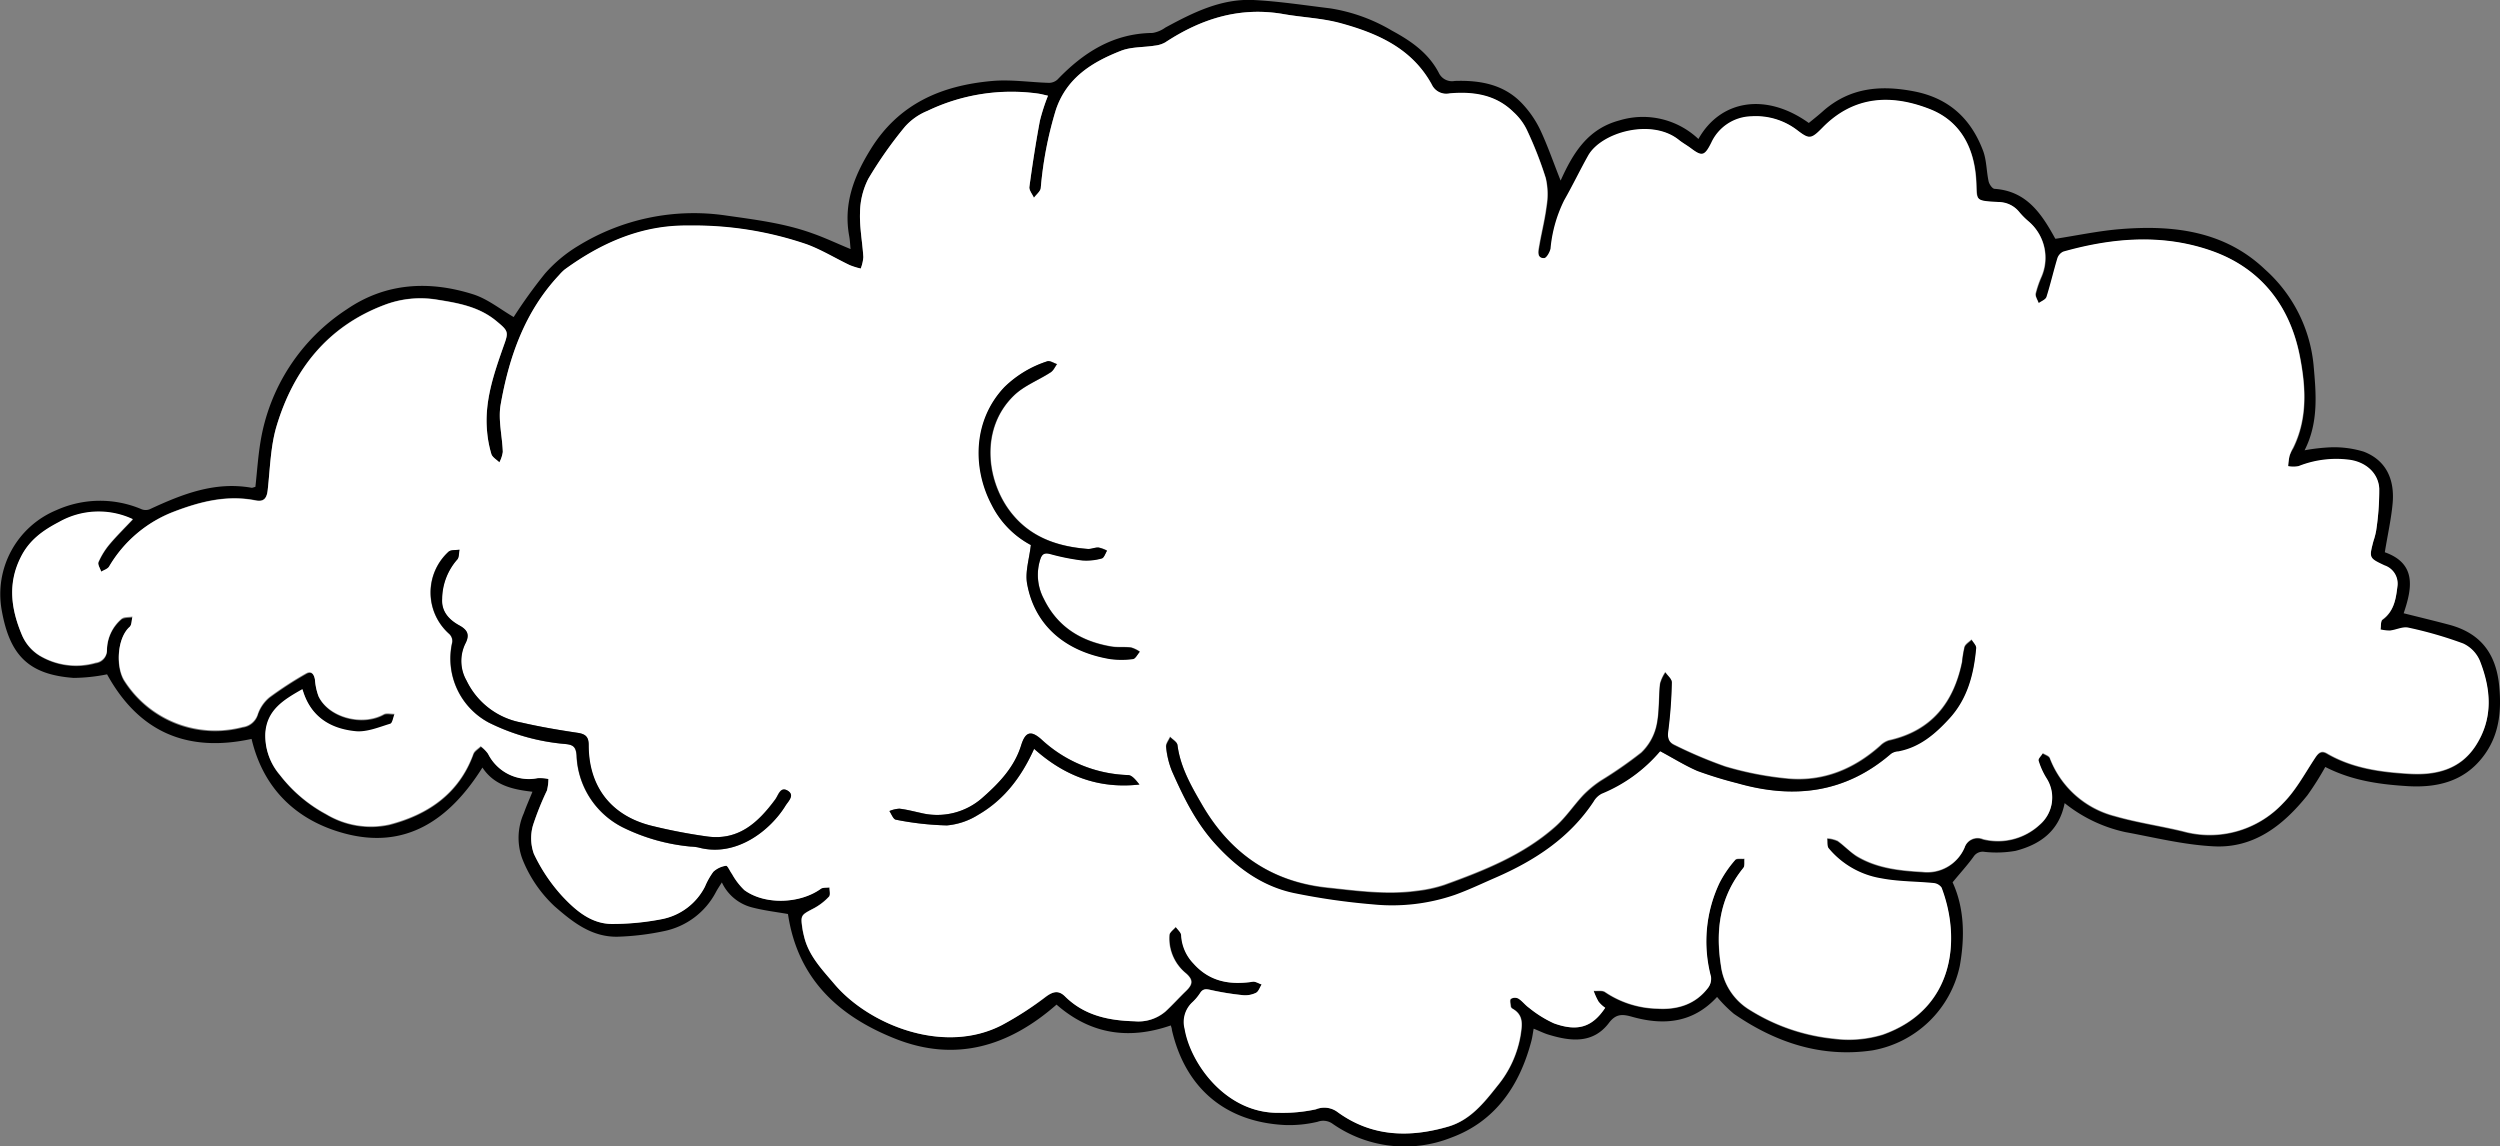 <svg xmlns="http://www.w3.org/2000/svg" viewBox="0 0 391.35 179.46"><rect x="0" y="0" width="391.35" height="179.46" fill="#808080" stroke="none"/><defs><style>.cls-1{fill:#fff;}</style></defs><g id="Layer_2" data-name="Layer 2"><g id="Homepage"><g id="Clouds"><g id="Clouds_Left"><g id="_07" data-name="07"><path d="M268.79,156.06c-3.75,4.08-8.32,4.5-13.26,3.12-1.48-.42-2.54-.55-3.66.94-2.5,3.31-6,2.89-9.41,1.86-.76-.22-1.47-.59-2.38-.95-.13.71-.2,1.33-.36,1.93-1.84,7-5.65,12.59-12.56,15.13a19.71,19.71,0,0,1-18.59-2.2,2.51,2.51,0,0,0-2.3-.29,19.13,19.13,0,0,1-5.16.51c-9.31-.47-15.57-5.8-17.66-14.88,0-.24-.11-.48-.17-.71-6.54,2.26-12.52,1.43-17.89-3.26-7.43,6.52-15.78,9.09-25.22,5.35-8.88-3.52-15.31-9.37-16.82-19.53-1.75-.31-3.77-.54-5.72-1.06a7.16,7.16,0,0,1-4.63-3.89c-.37.59-.65,1-.9,1.46a11.84,11.84,0,0,1-8.22,6.18,40.62,40.62,0,0,1-7.11.86c-4.1.12-7.1-2.26-10-4.8a20.35,20.35,0,0,1-5-7.37A9.45,9.45,0,0,1,82,127.3c.38-1.08.85-2.12,1.35-3.36-3.11-.35-6-1-7.83-3.79-5.12,8.16-12,12.93-21.68,10.29-7.36-2-12.6-6.89-14.46-14.77-10,2.17-17.61-1-22.62-10.11a27.7,27.7,0,0,1-5.22.56c-7-.51-10-3.48-11.26-10.53A14.23,14.23,0,0,1,8.85,79.85a16.63,16.63,0,0,1,13.35-.12,1.74,1.74,0,0,0,1.21,0c5.08-2.36,10.2-4.41,16-3.37.13,0,.27-.07.57-.15.26-2.33.41-4.72.8-7.07A30.61,30.61,0,0,1,54.26,48.44c6.1-4.19,12.91-4.55,19.8-2.37,2.3.73,4.32,2.39,6.35,3.56a77.43,77.43,0,0,1,4.89-6.79,22,22,0,0,1,5.24-4.37,34.55,34.55,0,0,1,23-4.75c4.61.66,9.21,1.21,13.61,2.8,2,.7,3.85,1.59,6,2.47-.07-.66-.09-1.33-.21-2-.94-5.09.73-9.41,3.4-13.7,4.42-7.11,11.11-9.91,18.94-10.61,2.94-.27,6,.21,8.93.29a2,2,0,0,0,1.33-.52c4.07-4.24,8.74-7.23,14.88-7.29a4.75,4.75,0,0,0,2-.84C186.7,2,191.12-.23,196.19,0c4,.2,8,.82,12.05,1.31A27.14,27.14,0,0,1,217.9,4.8c3,1.62,5.71,3.5,7.33,6.6a2.28,2.28,0,0,0,2.51,1.27c3.89-.13,7.63.51,10.47,3.47a16.18,16.18,0,0,1,2.87,4.13c1.18,2.5,2.08,5.14,3.22,8,2-4.45,4.31-8.11,9.2-9.42a12.64,12.64,0,0,1,12.37,2.91c3.43-6.12,10.56-7.33,17.28-2.51.78-.64,1.6-1.28,2.39-2,4.16-3.56,8.89-3.95,14.08-2.95,5.47,1.06,8.9,4.27,10.8,9.27.57,1.5.53,3.23.88,4.83.1.45.58,1.14.92,1.16,5,.34,7.34,3.86,9.45,7.69l.09.13c3.45-.53,6.81-1.25,10.21-1.52,8.29-.66,16.29.29,22.63,6.35a23,23,0,0,1,7.56,14.88c.4,4.5.83,9-1.4,13.4a29.27,29.27,0,0,1,4.16-.47,15.81,15.81,0,0,1,5.12.69c3.54,1.38,4.81,4.38,4.51,8-.22,2.52-.79,5-1.23,7.74,5,1.78,4.28,5.63,2.95,9.55,2.4.6,4.76,1.17,7.1,1.79,4.89,1.3,7.35,4.47,7.85,9.53.4,4.1,0,7.89-2.58,11.2-3,3.87-7.24,4.82-11.78,4.54s-8.75-.9-12.86-3a46.65,46.65,0,0,1-2.79,4.42c-3.79,4.73-8.41,8.37-14.77,8-4.61-.24-9.17-1.38-13.73-2.22a22.93,22.93,0,0,1-9.51-4.54c-.86,4.39-3.85,6.48-7.67,7.47a17.2,17.2,0,0,1-4.87.16,1.7,1.7,0,0,0-1.73.77c-.95,1.32-2.07,2.53-3.27,4,1.84,4,1.94,8.52,1.13,13.06a17,17,0,0,1-13.64,13.24c-8,1.19-15.19-1.21-21.73-5.72A21,21,0,0,1,268.79,156.06Zm-17.51,1.7a4.76,4.76,0,0,1-1.07-.91,10.79,10.79,0,0,1-.77-1.69c.62.05,1.4-.12,1.82.2a15.18,15.18,0,0,0,8.18,2.58c3.12.2,6-.66,7.95-3.3a2.33,2.33,0,0,0,.42-1.7,21.42,21.42,0,0,1,1.37-14.74,17.78,17.78,0,0,1,2.44-3.55c.22-.26.94-.12,1.44-.17-.05.49.08,1.12-.18,1.44-3.68,4.52-4.37,9.73-3.51,15.25a9.51,9.51,0,0,0,4.57,7A30.5,30.5,0,0,0,287,162.66a18.31,18.31,0,0,0,7.67-.62c11.25-3.95,12.33-14.86,9.24-23a1.72,1.72,0,0,0-1.21-.71c-2.72-.27-5.49-.22-8.16-.73a13.56,13.56,0,0,1-8.3-4.71c-.29-.36-.17-1-.24-1.58a4.76,4.76,0,0,1,1.65.4c1.06.73,2,1.73,3,2.39,3.14,1.88,6.66,2.26,10.23,2.46a6.36,6.36,0,0,0,6.64-3.82,2.14,2.14,0,0,1,2.88-1.3,9.62,9.62,0,0,0,8.91-2.3,5.58,5.58,0,0,0,1.06-7.18,11.52,11.52,0,0,1-1.28-2.81c-.09-.29.43-.77.67-1.17.37.24.95.4,1.09.73a14.85,14.85,0,0,0,10.21,9.12c3.49,1,7.12,1.52,10.66,2.38a15.72,15.72,0,0,0,15.66-4.42c2-2,3.34-4.54,4.89-6.9.53-.81,1-1.46,2-.86,4,2.31,8.39,2.9,12.82,3.16,4.07.25,7.93-.58,10.39-4.32,2.82-4.27,2.46-8.83.7-13.32a5.23,5.23,0,0,0-2.62-2.72A62.19,62.19,0,0,0,377,98.35c-.89-.21-1.92.34-2.9.45a6.77,6.77,0,0,1-1.47-.17c.1-.53,0-1.33.31-1.56,1.78-1.3,2.09-3.2,2.33-5.15a3,3,0,0,0-2-3.32c-2.45-1.15-2.44-1.17-1.75-3.82a11.3,11.3,0,0,0,.42-1.59,41.64,41.64,0,0,0,.49-6.66c-.17-2.5-2.18-4.14-4.7-4.47a16,16,0,0,0-7.93,1,4.5,4.5,0,0,1-1.63,0,12.29,12.29,0,0,1,.21-1.6A6.43,6.43,0,0,1,359,70.2c2.28-4.59,2-9.48,1.09-14.23-1.5-7.81-5.9-13.71-13.47-16.51-7.75-2.87-15.71-2.25-23.56,0a1.76,1.76,0,0,0-.94,1.07c-.6,2-1.06,4-1.69,6-.13.41-.81.64-1.24,1-.17-.51-.56-1.05-.48-1.51a16,16,0,0,1,.92-2.68,7.45,7.45,0,0,0-2.08-8.67,11.91,11.91,0,0,1-1.37-1.38,4.16,4.16,0,0,0-3.23-1.59c-4-.21-3.34-.22-3.56-3.56-.33-5.05-2.51-9.14-7.25-11-6-2.34-11.84-2.13-16.76,2.89-1.85,1.89-2.06,1.86-4.11.32a10.65,10.65,0,0,0-7.05-2.07,7.1,7.1,0,0,0-6.29,4.17c-1,2.06-1.44,2.14-3.21.8-.6-.45-1.27-.81-1.85-1.28-4.24-3.41-12.12-1.21-14.19,2.45-1.3,2.3-2.44,4.69-3.75,7a21.33,21.33,0,0,0-2.14,7.57c-.08.56-.62,1.48-1,1.49-1.11,0-1-1-.84-1.67.35-2.16.92-4.3,1.19-6.47a11.2,11.2,0,0,0-.12-4.4,59.5,59.5,0,0,0-3-7.64,9.08,9.08,0,0,0-2.05-2.7c-2.79-2.74-6.31-3.23-10-2.91a2.52,2.52,0,0,1-2.8-1.42c-3.08-5.63-8.47-8-14.23-9.57C207,2.84,204,2.74,201,2.22c-6.85-1.22-12.92.68-18.59,4.41a4.29,4.29,0,0,1-1.68.52c-1.76.28-3.66.17-5.28.81C171,9.72,167,12.14,165.3,17.15a59,59,0,0,0-2.38,12.31c-.07.54-.7,1-1.07,1.5-.25-.57-.78-1.18-.71-1.71.47-3.46,1-6.91,1.64-10.33A30.85,30.85,0,0,1,164.05,15c-.58-.13-1.05-.26-1.52-.33a30.36,30.36,0,0,0-17.36,2.71,9.48,9.48,0,0,0-3.51,2.47A64.18,64.18,0,0,0,135.92,28a11.91,11.91,0,0,0-1.29,5.29c-.09,2.32.38,4.66.52,7a6.44,6.44,0,0,1-.41,1.79,11.21,11.21,0,0,1-1.73-.54c-2.24-1.07-4.38-2.39-6.7-3.25a54.57,54.57,0,0,0-18.54-2.94c-7.27-.08-13.61,2.68-19.39,6.89a7.58,7.58,0,0,0-.85.85c-5.37,5.72-7.84,12.8-9.16,20.3-.41,2.37.26,4.92.34,7.39a5,5,0,0,1-.54,1.64c-.43-.43-1.09-.79-1.25-1.3a17.51,17.51,0,0,1-.67-3.52c-.46-4.77,1.1-9.17,2.64-13.55.74-2.09.66-2.26-1.09-3.74-2.74-2.32-6-2.89-9.41-3.43a15.85,15.85,0,0,0-8.24.84C51.25,51.07,46,57.8,43.3,66.65c-.95,3.2-1,6.68-1.39,10-.13,1.25-.56,1.91-1.85,1.66-4.5-.9-8.68.16-12.86,1.76a20,20,0,0,0-10.11,8.69c-.23.38-.81.54-1.23.8-.16-.51-.59-1.14-.43-1.51a11.63,11.63,0,0,1,1.71-2.77c1.14-1.36,2.41-2.6,3.67-3.94a12.6,12.6,0,0,0-11.57.45c-2.51,1.3-4.68,2.82-6,5.55-2.06,4.17-1.47,8.17.21,12.12a7,7,0,0,0,2.74,3.21A11.16,11.16,0,0,0,15,103.85a2,2,0,0,0,1.75-2A6.49,6.49,0,0,1,19,97c.41-.32,1.13-.24,1.71-.34-.14.55-.1,1.3-.45,1.61-2,1.77-2.19,6.37-.74,8.5A16.87,16.87,0,0,0,38,113.91a2.87,2.87,0,0,0,2.38-2,5.88,5.88,0,0,1,1.83-2.67,57.69,57.69,0,0,1,5.75-3.73c.85-.5,1.24.12,1.38,1a9.2,9.2,0,0,0,.56,2.59c1.6,3.32,6.84,4.69,10.2,2.82.44-.24,1.13,0,1.7-.06-.22.54-.33,1.45-.68,1.55-1.77.54-3.66,1.34-5.41,1.17-4-.39-7.11-2.29-8.33-6.59-2.88,1.64-5.57,3.21-5.81,6.91a9.4,9.4,0,0,0,2.26,6.48,22.67,22.67,0,0,0,7.26,6.16,13.59,13.59,0,0,0,9.84,1.64c6-1.55,10.93-4.82,13.2-11.07.17-.47.76-.8,1.15-1.19A5.26,5.26,0,0,1,76.4,118a7.14,7.14,0,0,0,7.77,3.78,6.45,6.45,0,0,1,1.68.13,7.6,7.6,0,0,1-.23,1.81,45.09,45.09,0,0,0-2.17,5.4,7.25,7.25,0,0,0,.12,4.5A26.66,26.66,0,0,0,88,140.28c2.06,2.2,4.5,4.32,7.78,4.34a40.45,40.45,0,0,0,7.84-.76,9.63,9.63,0,0,0,6.71-5.08,11.22,11.22,0,0,1,1.31-2.33,3.71,3.71,0,0,1,2-.94c.24,0,.6.85.93,1.29a10.55,10.55,0,0,0,1.94,2.53c3.25,2.35,8.77,2.14,12-.24.32-.23.87-.13,1.32-.19,0,.5.18,1.18-.08,1.45a9.12,9.12,0,0,1-2.34,1.81c-2.11,1.11-2.14,1.06-1.78,3.42.06.35.14.69.22,1,.72,3,2.85,5.21,4.78,7.49,5.33,6.27,17,11.13,26.21,6.37A50.35,50.35,0,0,0,163.8,156c1.14-.86,2-1,3,0,3,3,6.82,3.76,10.85,3.87a6.51,6.51,0,0,0,4.86-1.55c1.1-1,2.11-2.13,3.18-3.18s1.21-1.71,0-2.78a7.05,7.05,0,0,1-2.58-6c0-.43.62-.84,1-1.26.3.44.83.87.85,1.32a6.88,6.88,0,0,0,1.93,4.42c2.53,2.82,5.7,3.38,9.27,2.84.43-.07.93.28,1.4.43-.29.45-.48,1.09-.88,1.3a3.85,3.85,0,0,1-2,.38,42.49,42.49,0,0,1-5.15-.83c-.75-.17-1.19-.17-1.62.51a7.72,7.72,0,0,1-1.26,1.48,4.22,4.22,0,0,0-1.14,4.13c.9,5.35,6.42,13.26,14.8,13.12a24.41,24.41,0,0,0,5.74-.55,3.47,3.47,0,0,1,3.41.45c5.33,3.87,11.22,4,17.28,2.26,3.45-1,5.59-3.7,7.71-6.38a16.81,16.81,0,0,0,3.63-7.93c.25-1.65.49-3.15-1.25-4.14a.53.53,0,0,1-.28-.35c0-.41-.17-1,0-1.19a1.23,1.23,0,0,1,1.18-.06c.63.39,1.08,1,1.69,1.46a18,18,0,0,0,3.88,2.42C247,161.55,249.28,160.79,251.28,157.76Z"/><path class="cls-1" d="M251.28,157.76c-2,3-4.28,3.79-8.05,2.43a18,18,0,0,1-3.88-2.42c-.61-.42-1.06-1.07-1.69-1.46a1.23,1.23,0,0,0-1.18.06c-.21.21-.07.78,0,1.19a.53.53,0,0,0,.28.35c1.74,1,1.5,2.49,1.25,4.14a16.81,16.81,0,0,1-3.63,7.93c-2.12,2.68-4.26,5.37-7.71,6.38-6.06,1.77-11.95,1.61-17.28-2.26a3.47,3.47,0,0,0-3.41-.45,24.41,24.41,0,0,1-5.74.55c-8.38.14-13.9-7.77-14.8-13.12a4.22,4.22,0,0,1,1.14-4.13,7.72,7.72,0,0,0,1.26-1.48c.43-.68.87-.68,1.62-.51a42.49,42.49,0,0,0,5.15.83,3.85,3.85,0,0,0,2-.38c.4-.21.59-.85.88-1.3-.47-.15-1-.5-1.4-.43-3.57.54-6.74,0-9.27-2.84a6.88,6.88,0,0,1-1.93-4.42c0-.45-.55-.88-.85-1.32-.34.42-.93.83-1,1.26a7.05,7.05,0,0,0,2.58,6c1.25,1.07,1,1.83,0,2.78s-2.08,2.15-3.18,3.18a6.51,6.51,0,0,1-4.86,1.55c-4-.11-7.83-.89-10.85-3.87-1-1-1.86-.81-3,0a50.35,50.35,0,0,1-6.86,4.46c-9.17,4.76-20.88-.1-26.21-6.37-1.93-2.28-4.06-4.44-4.78-7.49-.08-.34-.16-.68-.22-1-.36-2.36-.33-2.31,1.78-3.42a9.12,9.12,0,0,0,2.34-1.81c.26-.27.07-.95.08-1.45-.45.06-1,0-1.32.19-3.27,2.38-8.79,2.59-12,.24a10.55,10.55,0,0,1-1.94-2.53c-.33-.44-.69-1.32-.93-1.29a3.71,3.71,0,0,0-2,.94,11.22,11.22,0,0,0-1.31,2.33,9.63,9.63,0,0,1-6.71,5.08,40.45,40.45,0,0,1-7.84.76c-3.28,0-5.72-2.14-7.78-4.34a26.66,26.66,0,0,1-4.46-6.64,7.25,7.25,0,0,1-.12-4.5,45.09,45.09,0,0,1,2.17-5.4,7.6,7.6,0,0,0,.23-1.81,6.45,6.45,0,0,0-1.68-.13A7.14,7.14,0,0,1,76.4,118a5.26,5.26,0,0,0-1.16-1.2c-.39.39-1,.72-1.15,1.19-2.27,6.25-7.16,9.52-13.2,11.07a13.59,13.59,0,0,1-9.84-1.64,22.67,22.67,0,0,1-7.26-6.16,9.4,9.4,0,0,1-2.26-6.48c.24-3.7,2.93-5.27,5.81-6.91,1.22,4.3,4.36,6.2,8.33,6.59,1.75.17,3.64-.63,5.41-1.17.35-.1.46-1,.68-1.55-.57,0-1.26-.18-1.7.06-3.36,1.87-8.6.5-10.2-2.82a9.2,9.2,0,0,1-.56-2.59c-.14-.83-.53-1.45-1.38-1a57.69,57.69,0,0,0-5.75,3.73,5.88,5.88,0,0,0-1.83,2.67,2.87,2.87,0,0,1-2.38,2,16.87,16.87,0,0,1-18.41-7.17c-1.45-2.13-1.25-6.73.74-8.5.35-.31.31-1.06.45-1.61-.58.1-1.3,0-1.71.34a6.49,6.49,0,0,0-2.29,4.87,2,2,0,0,1-1.75,2,11.16,11.16,0,0,1-8.82-1.13,7,7,0,0,1-2.74-3.21c-1.68-4-2.27-8-.21-12.12,1.34-2.73,3.51-4.25,6-5.55a12.6,12.6,0,0,1,11.57-.45c-1.26,1.34-2.53,2.58-3.67,3.94a11.63,11.63,0,0,0-1.71,2.77c-.16.37.27,1,.43,1.51.42-.26,1-.42,1.23-.8A20,20,0,0,1,27.2,80.12c4.18-1.6,8.36-2.66,12.86-1.76,1.29.25,1.72-.41,1.85-1.66.37-3.37.44-6.85,1.39-10,2.65-8.85,8-15.58,16.85-18.94a15.85,15.85,0,0,1,8.24-.84c3.39.54,6.67,1.11,9.41,3.43C79.55,51.78,79.63,52,78.89,54c-1.54,4.38-3.1,8.78-2.64,13.55a17.51,17.51,0,0,0,.67,3.52c.16.51.82.87,1.25,1.3a5,5,0,0,0,.54-1.64c-.08-2.47-.75-5-.34-7.39,1.32-7.5,3.79-14.58,9.16-20.3a7.58,7.58,0,0,1,.85-.85c5.78-4.21,12.12-7,19.39-6.89a54.57,54.57,0,0,1,18.54,2.94c2.32.86,4.46,2.18,6.7,3.25a11.21,11.21,0,0,0,1.73.54,6.44,6.44,0,0,0,.41-1.79c-.14-2.33-.61-4.67-.52-7A11.91,11.91,0,0,1,135.92,28a64.18,64.18,0,0,1,5.74-8.17,9.48,9.48,0,0,1,3.51-2.47,30.36,30.36,0,0,1,17.36-2.71c.47.07.94.2,1.52.33a30.85,30.85,0,0,0-1.27,3.94c-.64,3.42-1.17,6.87-1.64,10.33-.07.53.46,1.14.71,1.71.37-.5,1-1,1.07-1.5a59,59,0,0,1,2.38-12.31c1.7-5,5.67-7.43,10.16-9.19,1.62-.64,3.52-.53,5.28-.81a4.29,4.29,0,0,0,1.68-.52C188.09,2.9,194.16,1,201,2.22c3,.52,6,.62,8.87,1.4,5.76,1.58,11.15,3.94,14.23,9.57a2.52,2.52,0,0,0,2.8,1.42c3.7-.32,7.22.17,10,2.91a9.08,9.08,0,0,1,2.05,2.7,59.5,59.5,0,0,1,3,7.64,11.2,11.2,0,0,1,.12,4.4c-.27,2.17-.84,4.31-1.19,6.47-.12.69-.27,1.71.84,1.67.35,0,.89-.93,1-1.49a21.33,21.33,0,0,1,2.14-7.57c1.31-2.29,2.45-4.68,3.75-7,2.07-3.66,9.95-5.86,14.19-2.45.58.47,1.25.83,1.85,1.28,1.77,1.34,2.17,1.26,3.21-.8a7.1,7.1,0,0,1,6.29-4.17,10.65,10.65,0,0,1,7.05,2.07c2,1.54,2.26,1.57,4.11-.32,4.92-5,10.78-5.23,16.76-2.89,4.74,1.85,6.92,5.94,7.25,11,.22,3.34-.44,3.35,3.56,3.56a4.16,4.16,0,0,1,3.23,1.59,11.91,11.91,0,0,0,1.37,1.38,7.45,7.45,0,0,1,2.08,8.67,16,16,0,0,0-.92,2.68c-.08.46.31,1,.48,1.51.43-.32,1.11-.55,1.24-1,.63-2,1.09-4,1.69-6a1.76,1.76,0,0,1,.94-1.07c7.85-2.21,15.81-2.83,23.56,0,7.57,2.8,12,8.7,13.47,16.51.92,4.75,1.19,9.64-1.09,14.23a6.43,6.43,0,0,0-.53,1.24,12.29,12.29,0,0,0-.21,1.6,4.5,4.5,0,0,0,1.63,0,16,16,0,0,1,7.93-1c2.52.33,4.53,2,4.7,4.47a41.64,41.64,0,0,1-.49,6.66,11.3,11.3,0,0,1-.42,1.59c-.69,2.65-.7,2.67,1.75,3.82a3,3,0,0,1,2,3.32c-.24,2-.55,3.85-2.33,5.15-.31.23-.21,1-.31,1.56a6.77,6.77,0,0,0,1.47.17c1-.11,2-.66,2.9-.45a62.19,62.19,0,0,1,8.57,2.48,5.23,5.23,0,0,1,2.62,2.72c1.76,4.49,2.12,9-.7,13.32-2.46,3.74-6.32,4.57-10.39,4.32-4.43-.26-8.86-.85-12.82-3.16-1-.6-1.45,0-2,.86-1.55,2.36-2.93,4.92-4.89,6.9a15.72,15.72,0,0,1-15.66,4.42c-3.54-.86-7.17-1.37-10.66-2.38a14.85,14.85,0,0,1-10.21-9.12c-.14-.33-.72-.49-1.09-.73-.24.4-.76.88-.67,1.17a11.52,11.52,0,0,0,1.28,2.81,5.58,5.58,0,0,1-1.06,7.18,9.62,9.62,0,0,1-8.91,2.3,2.14,2.14,0,0,0-2.88,1.3,6.36,6.36,0,0,1-6.64,3.82c-3.57-.2-7.09-.58-10.23-2.46-1.09-.66-2-1.66-3-2.39a4.76,4.76,0,0,0-1.65-.4c.07.53-.05,1.22.24,1.58a13.56,13.56,0,0,0,8.3,4.71c2.67.51,5.44.46,8.16.73a1.72,1.72,0,0,1,1.21.71c3.09,8.14,2,19.05-9.24,23a18.31,18.31,0,0,1-7.67.62,30.5,30.5,0,0,1-13.06-4.46,9.51,9.51,0,0,1-4.57-7c-.86-5.52-.17-10.73,3.51-15.25.26-.32.13-.95.18-1.44-.5.05-1.22-.09-1.44.17a17.78,17.78,0,0,0-2.44,3.55,21.42,21.42,0,0,0-1.37,14.74,2.33,2.33,0,0,1-.42,1.7c-2,2.64-4.83,3.5-7.95,3.3a15.18,15.18,0,0,1-8.18-2.58c-.42-.32-1.2-.15-1.82-.2a10.79,10.79,0,0,0,.77,1.69A4.76,4.76,0,0,0,251.28,157.76Zm8.6-40.17c2,1.07,3.88,2.25,5.89,3.08a63.56,63.56,0,0,0,6.29,1.93c8.77,2.51,16.86,1.53,24-4.62a2.3,2.3,0,0,1,1.07-.47c3.38-.63,5.82-2.72,8-5.15,2.86-3.1,3.82-6.93,4.18-11,0-.4-.45-.85-.7-1.28-.38.37-.94.68-1.1,1.13a17.72,17.72,0,0,0-.39,2.35c-1.32,6.43-4.82,10.82-11.48,12.29a3.31,3.31,0,0,0-1.33.83c-4.13,3.68-8.93,5.65-14.46,5.15a51,51,0,0,1-9.79-1.9,69.67,69.67,0,0,1-7.94-3.36c-1-.46-1.13-1.19-1-2.3a70.23,70.23,0,0,0,.55-7.54c0-.51-.64-1-1-1.55a6,6,0,0,0-.83,1.79c-.24,2.21-.08,4.49-.57,6.63a8.4,8.4,0,0,1-2.37,4.16,66.12,66.12,0,0,1-6.34,4.4,16.83,16.83,0,0,0-2.69,2.21c-1.53,1.64-2.78,3.57-4.44,5-5,4.44-11.17,6.87-17.37,9.11a21,21,0,0,1-4.23.92c-4.75.66-9.46,0-14.18-.51-8.79-.92-15.16-5.47-19.51-13-1.69-2.91-3.4-5.88-3.85-9.35-.06-.46-.75-.84-1.14-1.25-.23.53-.7,1.09-.63,1.59a13.28,13.28,0,0,0,.91,3.75c1.76,4,3.64,7.85,6.58,11.16,3.42,3.83,7.38,6.8,12.42,7.88a104.22,104.22,0,0,0,12.43,1.79,30.17,30.17,0,0,0,12.85-1.49c2.15-.77,4.23-1.77,6.33-2.68,6.14-2.67,11.61-6.21,15.39-11.93a3.14,3.14,0,0,1,1.26-1.22A23.74,23.74,0,0,0,259.88,117.59ZM108.1,132.52a7.74,7.74,0,0,1,1.19.14c6,1.62,11.34-2.78,13.63-6.52.42-.69,1.56-1.68.3-2.4-1.1-.63-1.39.71-1.88,1.39-2.65,3.62-5.75,6.49-10.68,5.81a85.37,85.37,0,0,1-8.8-1.7c-6.28-1.57-9.78-6.15-9.74-12.6,0-1.26-.46-1.73-1.7-1.92-3-.44-5.9-.94-8.81-1.61A11.94,11.94,0,0,1,73,106.54a6.18,6.18,0,0,1-.2-5.76c.72-1.36.41-2.15-.93-2.88-1.59-.87-2.82-2.17-2.69-4.16a9.48,9.48,0,0,1,2.37-6.16c.3-.33.24-1,.35-1.53-.57.09-1.32,0-1.7.31a8.65,8.65,0,0,0,.07,12.85,1.53,1.53,0,0,1,.51,1.29,11.35,11.35,0,0,0,5.72,12.62,33.06,33.06,0,0,0,12,3.35c1.21.12,1.62.46,1.73,1.76a13.16,13.16,0,0,0,7.24,11.29A30.25,30.25,0,0,0,108.1,132.52Zm53.27-47.2c-.24,2.15-.92,4.19-.58,6,1.19,6.44,5.93,10.61,13,11.8a13.75,13.75,0,0,0,3.57,0c.39,0,.71-.74,1.07-1.14a4.68,4.68,0,0,0-1.33-.65c-1-.13-2.1,0-3.12-.16-4.69-.8-8.4-3-10.56-7.44a8,8,0,0,1-.56-6.24c.27-.82.65-1,1.55-.81a35.16,35.16,0,0,0,5,1,8.88,8.88,0,0,0,3.07-.31c.36-.09.56-.79.82-1.21A5.12,5.12,0,0,0,172,85.7c-.53,0-1.08.27-1.61.23-4.85-.37-9.19-1.86-12.25-5.92-3.71-4.92-4.65-13,.62-18.1,1.59-1.55,3.85-2.39,5.75-3.63.42-.27.64-.85,1-1.29-.51-.16-1.11-.58-1.51-.44a17.08,17.08,0,0,0-6.72,4.05c-5,5.29-4.93,12.82-2,18.39A14.4,14.4,0,0,0,161.37,85.32Zm.51,31.9c4.75,4.26,10.14,6.31,16.51,5.59-.52-.64-1.14-1.46-1.78-1.48a20.87,20.87,0,0,1-13.55-5.57c-1.67-1.49-2.53-1.21-3.19.92-1.05,3.38-3.38,5.84-5.93,8.09a10.68,10.68,0,0,1-9.76,2.49c-1.12-.24-2.23-.54-3.37-.67a4.78,4.78,0,0,0-1.56.37c.33.47.61,1.28,1,1.35a45.78,45.78,0,0,0,8,.9,11,11,0,0,0,4.85-1.63C157.15,125.27,159.86,121.68,161.88,117.22Z"/><path d="M259.88,117.59a23.74,23.74,0,0,1-9.15,6.66,3.14,3.14,0,0,0-1.26,1.22c-3.78,5.72-9.25,9.26-15.39,11.93-2.1.91-4.18,1.91-6.33,2.68a30.17,30.17,0,0,1-12.85,1.49,104.22,104.22,0,0,1-12.43-1.79c-5-1.08-9-4.05-12.42-7.88-2.94-3.31-4.82-7.19-6.58-11.16a13.28,13.28,0,0,1-.91-3.75c-.07-.5.4-1.06.63-1.59.39.41,1.08.79,1.14,1.25.45,3.47,2.16,6.44,3.85,9.35,4.35,7.49,10.72,12,19.51,13,4.72.49,9.43,1.17,14.18.51a21,21,0,0,0,4.23-.92c6.2-2.24,12.34-4.67,17.37-9.11,1.66-1.47,2.91-3.4,4.44-5a16.83,16.83,0,0,1,2.69-2.21,66.12,66.12,0,0,0,6.34-4.4,8.4,8.4,0,0,0,2.37-4.16c.49-2.14.33-4.42.57-6.63a6,6,0,0,1,.83-1.79c.35.52,1,1,1,1.55a70.23,70.23,0,0,1-.55,7.54c-.16,1.11,0,1.84,1,2.3a69.67,69.67,0,0,0,7.94,3.36,51,51,0,0,0,9.79,1.9c5.53.5,10.33-1.47,14.46-5.15a3.31,3.31,0,0,1,1.33-.83c6.66-1.47,10.16-5.86,11.48-12.29a17.72,17.72,0,0,1,.39-2.35c.16-.45.72-.76,1.1-1.13.25.43.74.88.7,1.28-.36,4-1.32,7.87-4.18,11-2.22,2.43-4.66,4.52-8,5.15A2.3,2.3,0,0,0,296,118c-7.1,6.15-15.19,7.13-24,4.62a63.56,63.56,0,0,1-6.29-1.93C263.76,119.84,261.89,118.66,259.88,117.59Z"/><path d="M108.1,132.52a30.25,30.25,0,0,1-10.59-3,13.16,13.16,0,0,1-7.24-11.29c-.11-1.3-.52-1.64-1.73-1.76a33.06,33.06,0,0,1-12-3.35,11.35,11.35,0,0,1-5.72-12.62,1.53,1.53,0,0,0-.51-1.29,8.65,8.65,0,0,1-.07-12.85c.38-.33,1.13-.22,1.7-.31-.11.52-.05,1.2-.35,1.53a9.48,9.48,0,0,0-2.37,6.16c-.13,2,1.1,3.29,2.69,4.16,1.34.73,1.65,1.52.93,2.88a6.18,6.18,0,0,0,.2,5.76,11.94,11.94,0,0,0,8.61,6.57c2.91.67,5.86,1.17,8.81,1.61,1.24.19,1.71.66,1.7,1.92,0,6.45,3.46,11,9.74,12.6a85.37,85.37,0,0,0,8.8,1.7c4.93.68,8-2.19,10.68-5.81.49-.68.78-2,1.88-1.39,1.26.72.12,1.71-.3,2.4-2.29,3.74-7.64,8.14-13.63,6.52A7.74,7.74,0,0,0,108.1,132.52Z"/><path d="M161.37,85.32A14.4,14.4,0,0,1,155.21,79c-2.94-5.57-3-13.1,2-18.39a17.08,17.08,0,0,1,6.72-4.05c.4-.14,1,.28,1.51.44-.31.44-.53,1-1,1.29-1.9,1.24-4.16,2.08-5.75,3.63-5.27,5.11-4.33,13.18-.62,18.1,3.06,4.06,7.4,5.55,12.25,5.92.53,0,1.08-.26,1.61-.23a5.12,5.12,0,0,1,1.36.51c-.26.42-.46,1.12-.82,1.21a8.88,8.88,0,0,1-3.07.31,35.16,35.16,0,0,1-5-1c-.9-.24-1.28,0-1.55.81a8,8,0,0,0,.56,6.24c2.16,4.41,5.87,6.64,10.56,7.44,1,.17,2.09,0,3.12.16a4.68,4.68,0,0,1,1.33.65c-.36.4-.68,1.09-1.07,1.14a13.75,13.75,0,0,1-3.57,0c-7.11-1.19-11.85-5.36-13-11.8C160.45,89.51,161.13,87.47,161.37,85.32Z"/><path d="M161.88,117.22c-2,4.46-4.73,8-8.81,10.36a11,11,0,0,1-4.85,1.63,45.78,45.78,0,0,1-8-.9c-.4-.07-.68-.88-1-1.35a4.78,4.78,0,0,1,1.56-.37c1.14.13,2.25.43,3.37.67a10.68,10.68,0,0,0,9.76-2.49c2.55-2.25,4.88-4.71,5.93-8.09.66-2.13,1.52-2.41,3.19-.92a20.87,20.87,0,0,0,13.55,5.57c.64,0,1.26.84,1.78,1.48C172,123.53,166.63,121.48,161.88,117.22Z"/></g></g></g></g></g></svg>